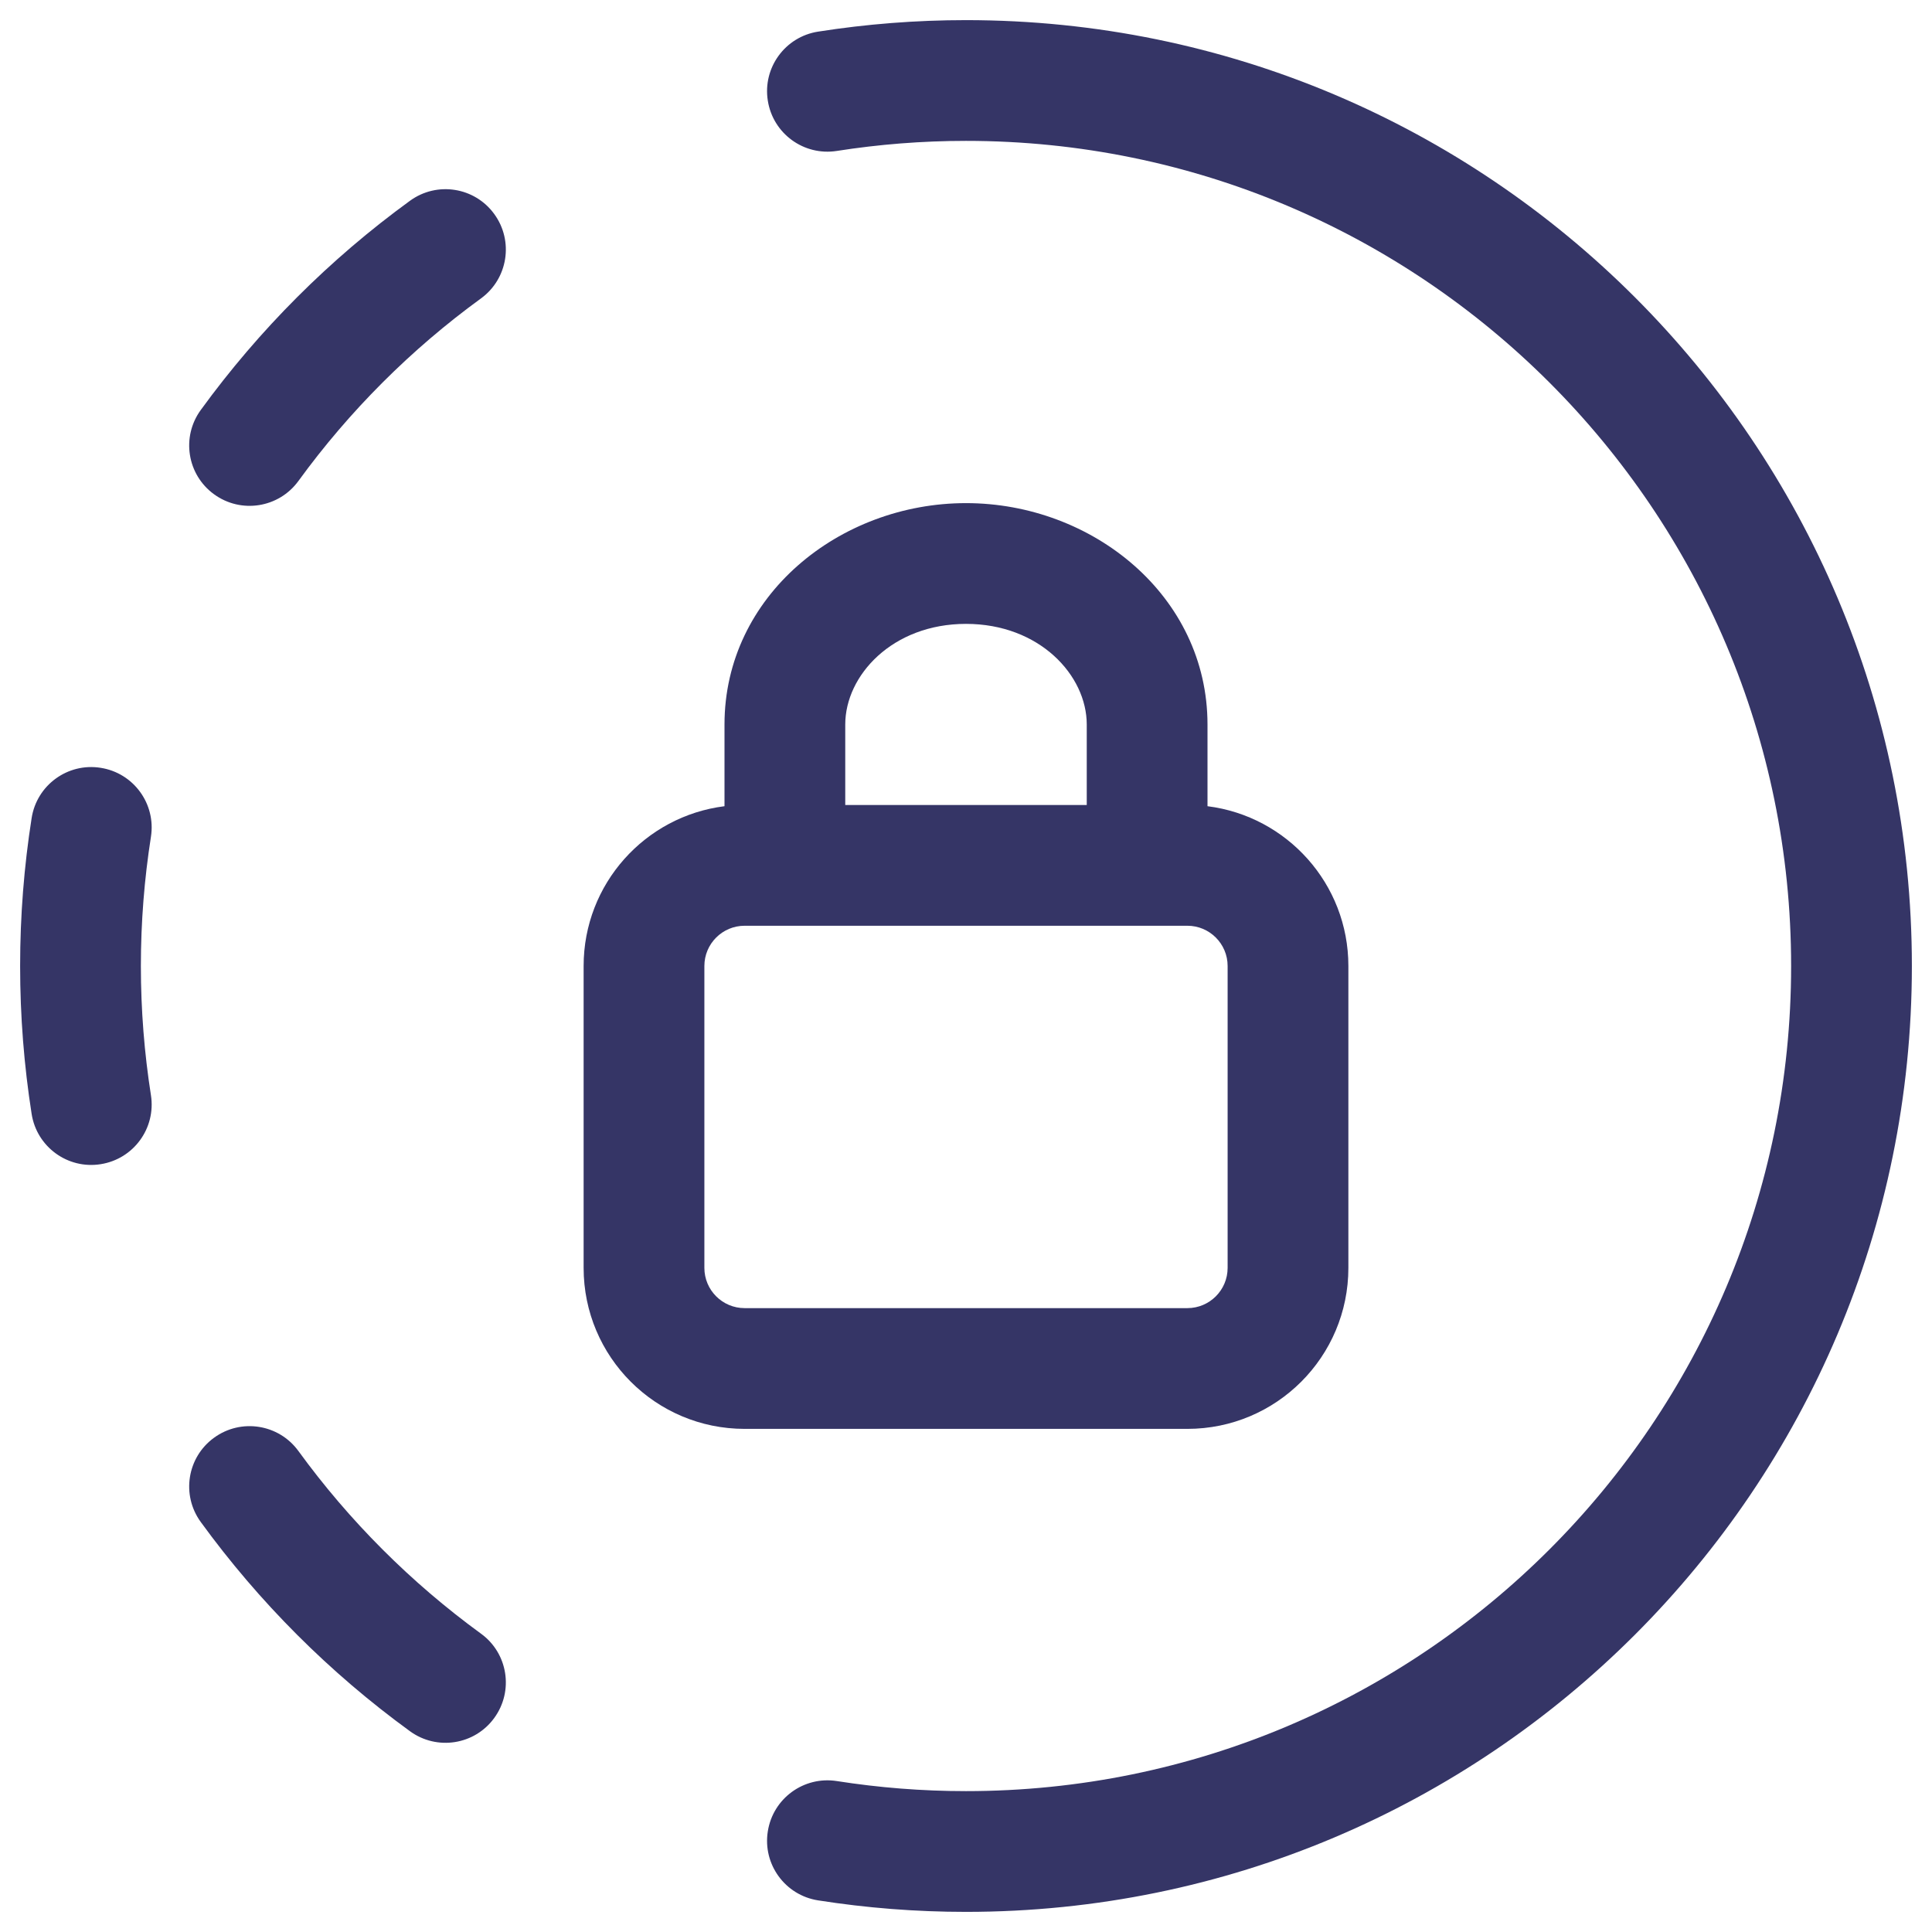 <svg width="24" height="24" viewBox="0 0 24 24" fill="none" xmlns="http://www.w3.org/2000/svg">
<g clip-path="url(#clip0_9002_1618)">
<path d="M12 22.25C17.661 22.25 22.25 17.661 22.25 12C22.25 6.339 17.661 1.75 12 1.75C11.454 1.75 10.918 1.793 10.395 1.875C9.986 1.939 9.602 1.66 9.538 1.25C9.473 0.841 9.753 0.457 10.162 0.393C10.761 0.299 11.375 0.25 12 0.25C18.489 0.25 23.75 5.511 23.75 12C23.75 18.489 18.489 23.75 12 23.75C11.375 23.75 10.761 23.701 10.162 23.607C9.753 23.543 9.473 23.159 9.538 22.75C9.602 22.34 9.986 22.061 10.395 22.125C10.918 22.207 11.454 22.25 12 22.25Z" fill="#353566"/>
<path d="M5.093 21.506C5.428 21.75 5.897 21.676 6.14 21.341C6.384 21.006 6.31 20.537 5.975 20.294C5.106 19.661 4.339 18.894 3.707 18.025C3.463 17.69 2.994 17.616 2.659 17.86C2.324 18.103 2.25 18.572 2.494 18.907C3.219 19.904 4.096 20.781 5.093 21.506Z" fill="#353566"/>
<path d="M0.393 13.838C0.457 14.247 0.841 14.527 1.25 14.462C1.66 14.398 1.939 14.014 1.875 13.605C1.793 13.082 1.75 12.546 1.75 12C1.75 11.454 1.793 10.918 1.875 10.395C1.939 9.986 1.66 9.602 1.25 9.538C0.841 9.473 0.457 9.753 0.393 10.162C0.299 10.761 0.25 11.375 0.25 12C0.25 12.625 0.299 13.239 0.393 13.838Z" fill="#353566"/>
<path d="M2.494 5.093C2.25 5.428 2.324 5.897 2.659 6.14C2.994 6.384 3.463 6.31 3.707 5.975C4.339 5.106 5.106 4.339 5.975 3.707C6.31 3.463 6.384 2.994 6.14 2.659C5.897 2.324 5.428 2.25 5.093 2.494C4.096 3.219 3.219 4.096 2.494 5.093Z" fill="#353566"/>
<path fill-rule="evenodd" clip-rule="evenodd" d="M9 9C9 7.401 10.429 6.25 12 6.25C13.571 6.25 15 7.401 15 9V10.015C15.987 10.139 16.75 10.98 16.75 12V15.75C16.75 16.855 15.855 17.75 14.75 17.75H9.25C8.145 17.75 7.25 16.855 7.25 15.75V12C7.25 10.98 8.013 10.139 9 10.015V9ZM10.5 10H13.5V9C13.5 8.39 12.914 7.75 12 7.75C11.086 7.75 10.5 8.39 10.5 9V10ZM9.25 11.5C8.974 11.5 8.75 11.724 8.75 12V15.75C8.75 16.026 8.974 16.25 9.25 16.25H14.75C15.026 16.25 15.25 16.026 15.25 15.75V12C15.25 11.724 15.026 11.5 14.75 11.5H9.25Z" fill="#353566"/>
</g>
<defs>
<clipPath id="clip0_9002_1618">
<rect width="24" height="24" fill="white"/>
</clipPath>
</defs>
</svg>
